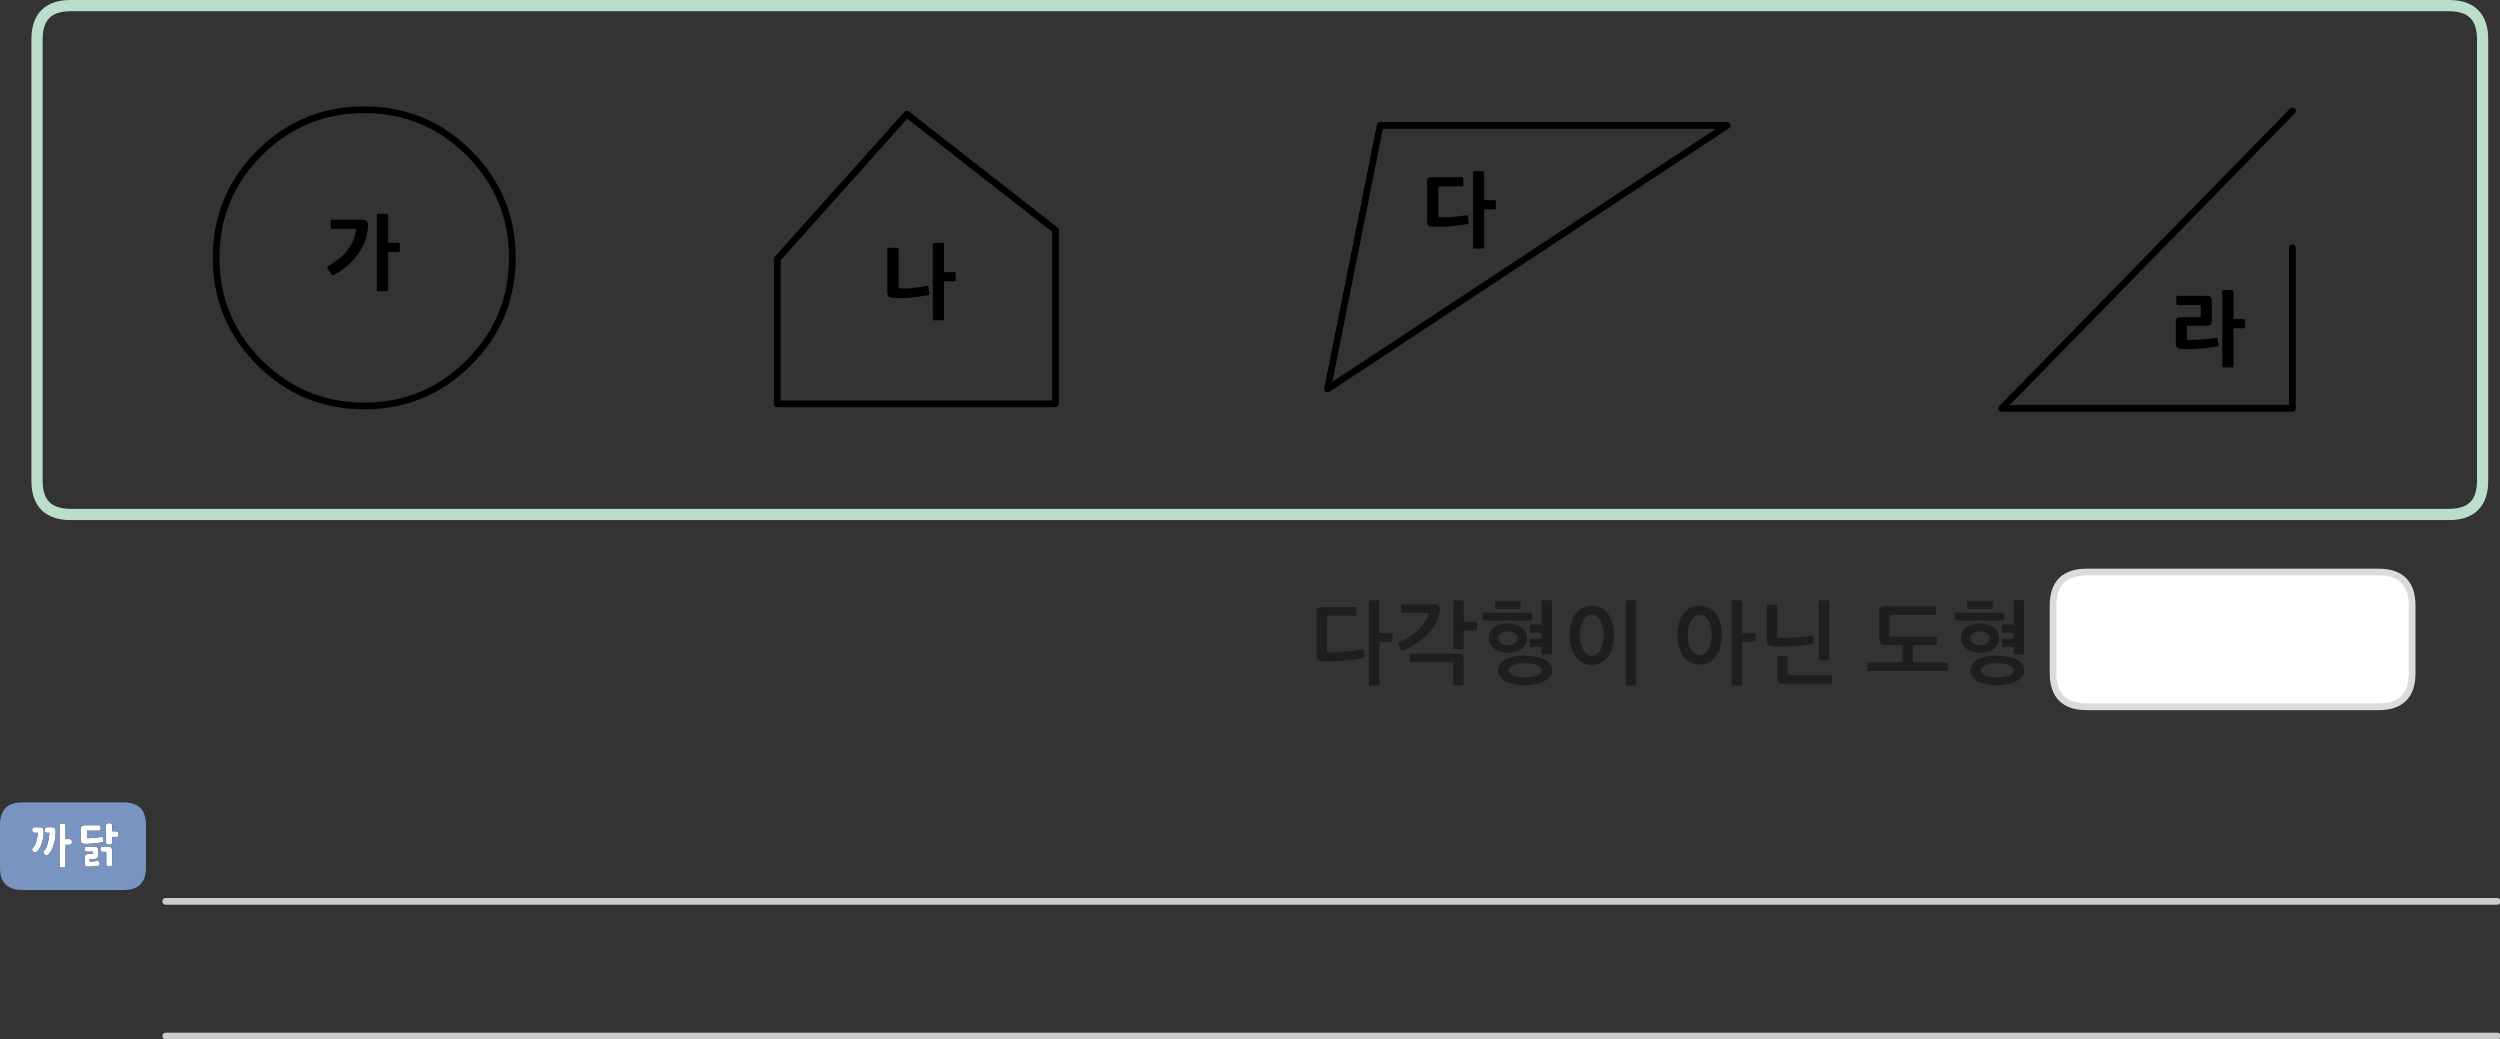 
<svg xmlns="http://www.w3.org/2000/svg" version="1.1" xmlns:xlink="http://www.w3.org/1999/xlink" preserveAspectRatio="none" x="0px" y="0px" width="1114px" height="463px" viewBox="0 0 1114 463">
<rect x="0" y="0" width="1114" height="463" fill="#333333" stroke="none"/>
<defs>
<g id="Layer0_0_FILL">
<path fill="#1E1E1E" stroke="none" d="
M 890.85 284.35
Q 890.85 282.85 890.2 281.65 889.55 280.5 888.4 279.6 887.25 278.75 885.7 278.3 884.1 277.8 882.3 277.8 880.5 277.8 878.95 278.25 877.4 278.7 876.25 279.5 875.1 280.35 874.45 281.5 873.8 282.65 873.8 284.15 873.8 285.65 874.45 286.9 875.1 288.15 876.25 289.05 877.4 289.95 878.9 290.45 880.45 290.95 882.25 290.95 884.1 290.95 885.65 290.5 887.2 290 888.35 289.15 889.55 288.25 890.2 287.05 890.85 285.85 890.85 284.35
M 882.3 281.35
Q 884.2 281.35 885.35 282.15 886.5 282.95 886.5 284.35 886.5 285.75 885.35 286.65 884.2 287.5 882.3 287.5 880.4 287.5 879.25 286.65 878.1 285.75 878.1 284.35 878.1 282.95 879.25 282.15 880.4 281.35 882.3 281.35
M 877.15 267.85
Q 877 267.85 876.75 268.05 876.55 268.2 876.55 268.45
L 876.55 270.75
Q 876.55 271.05 876.75 271.2 877 271.4 877.15 271.4
L 887.35 271.4
Q 887.65 271.4 887.85 271.15 888 270.95 888 270.7
L 888 268.5
Q 888 268.25 887.85 268.1 887.6 267.85 887.35 267.85
L 877.15 267.85
M 811 267.5
Q 810.45 267.5 810.45 268.05
L 810.45 293.7
Q 810.45 294.25 811 294.25
L 814.55 294.25
Q 814.75 294.25 814.9 294.1 815.1 293.95 815.1 293.75
L 815.1 268.05
Q 815.1 267.8 814.9 267.65 814.75 267.5 814.55 267.5
L 811 267.5
M 840.2 270.15
Q 838.65 270.15 838 270.7 837.3 271.25 837.3 272.75
L 837.3 284.4
Q 837.3 285.85 838 286.65 838.75 287.45 840.35 287.45
L 847.8 287.45 847.8 295.15 832.65 295.15
Q 832.35 295.15 832.2 295.3 832.05 295.5 832.05 295.75
L 832.05 298.4
Q 832.05 298.6 832.2 298.8 832.35 299 832.65 299
L 867.45 299
Q 867.65 299 867.85 298.8 868.05 298.6 868.05 298.4
L 868.05 295.75
Q 868.05 295.55 867.85 295.35 867.65 295.15 867.45 295.15
L 852.35 295.15 852.35 287.45 862.5 287.45
Q 862.7 287.45 862.85 287.3 863 287.15 863 286.85
L 863 284.1
Q 863 283.8 862.8 283.7 862.65 283.6 862.35 283.6
L 842.65 283.6
Q 842.2 283.6 842.05 283.45 841.9 283.25 841.9 282.9
L 841.9 274.7
Q 841.9 274 842.65 274
L 862.15 274
Q 862.7 274 862.7 273.45
L 862.7 270.65
Q 862.7 270.15 862.15 270.15
L 840.2 270.15
M 898.6 293.9
Q 897 293.05 894.75 292.55 892.55 292.1 889.95 292.1 887.2 292.1 885 292.55 882.85 293.05 881.25 293.9 879.7 294.8 878.85 296 878 297.2 878 298.65 878 300.15 878.85 301.4 879.7 302.65 881.25 303.5 882.85 304.4 885 304.85 887.2 305.35 889.95 305.35 892.55 305.35 894.75 304.85 897 304.4 898.6 303.5 900.25 302.65 901.15 301.4 902.05 300.15 902.05 298.65 902.05 297.2 901.15 296 900.25 294.8 898.6 293.9
M 892.8 295.7
Q 894.1 295.9 895.1 296.35 896.1 296.75 896.7 297.35 897.3 298 897.3 298.8 897.3 299.6 896.7 300.15 896.1 300.7 895.1 301.1 894.1 301.5 892.8 301.7 891.45 301.85 889.95 301.85 888.4 301.85 887.1 301.7 885.8 301.5 884.8 301.1 883.8 300.7 883.3 300.15 882.75 299.6 882.75 298.8 882.75 298 883.3 297.35 883.8 296.75 884.8 296.35 885.75 295.9 887.05 295.7 888.35 295.5 889.95 295.5 891.45 295.5 892.8 295.7
M 893.15 273.6
Q 893.15 273.4 892.95 273.2 892.8 273 892.55 273
L 871.7 273
Q 871.5 273 871.25 273.2 871.05 273.45 871.05 273.6
L 871.05 275.85
Q 871.05 276.1 871.25 276.3 871.45 276.5 871.65 276.5
L 892.55 276.5
Q 892.8 276.5 892.95 276.35 893.15 276.15 893.15 275.9
L 893.15 273.6
M 901.95 268
Q 901.95 267.8 901.75 267.65 901.6 267.45 901.4 267.45
L 897.85 267.45
Q 897.3 267.45 897.3 268
L 897.3 278.25 892.55 278.25
Q 892.4 278.25 892.2 278.35 892.05 278.5 892.05 278.7
L 892.05 281.45
Q 892.05 281.65 892.2 281.75 892.4 281.9 892.55 281.9
L 897.3 281.9 897.3 284.6 892.55 284.6
Q 892.4 284.6 892.2 284.75 892.05 284.85 892.05 285.05
L 892.05 287.8
Q 892.05 288 892.2 288.15 892.4 288.25 892.55 288.25
L 897.3 288.25 897.3 291.05
Q 897.3 291.3 897.45 291.45 897.6 291.65 897.85 291.65
L 901.4 291.65
Q 901.6 291.65 901.75 291.45 901.95 291.3 901.95 291.05
L 901.95 268
M 725 267.5
Q 724.45 267.5 724.45 268.05
L 724.45 304.95
Q 724.45 305.5 725 305.5
L 728.55 305.5
Q 729.05 305.5 729.05 304.95
L 729.05 268.05
Q 729.05 267.5 728.55 267.5
L 725 267.5
M 713.45 270.85
Q 711.65 269.9 709.3 269.9 707 269.9 705.2 270.85 703.35 271.8 702.1 273.5 700.85 275.2 700.15 277.65 699.45 280.05 699.45 283.1 699.45 286 700.15 288.45 700.85 290.85 702.1 292.6 703.35 294.35 705.2 295.3 707 296.3 709.3 296.3 711.65 296.3 713.45 295.3 715.25 294.4 716.55 292.65 717.8 290.95 718.45 288.5 719.15 286.05 719.15 283.1 719.15 280.05 718.45 277.65 717.8 275.2 716.55 273.5 715.25 271.8 713.45 270.85
M 703.95 283.1
Q 703.95 281.25 704.35 279.6 704.7 277.9 705.4 276.65 706.05 275.45 707.05 274.7 708 274 709.3 274 710.55 274 711.55 274.7 712.55 275.45 713.25 276.65 713.9 277.9 714.25 279.6 714.6 281.25 714.6 283.1 714.6 284.85 714.25 286.55 713.9 288.2 713.25 289.45 712.55 290.7 711.55 291.45 710.55 292.2 709.3 292.2 708 292.2 707.05 291.45 706.05 290.7 705.4 289.45 704.7 288.2 704.35 286.55 703.95 284.85 703.95 283.1
M 674.6 292.55
Q 672.45 293.05 670.85 293.9 669.3 294.8 668.45 296 667.6 297.2 667.6 298.65 667.6 300.15 668.45 301.4 669.3 302.65 670.85 303.5 672.45 304.4 674.6 304.85 676.8 305.35 679.55 305.35 682.15 305.35 684.35 304.85 686.6 304.4 688.2 303.5 689.85 302.65 690.75 301.4 691.65 300.15 691.65 298.65 691.65 297.2 690.75 296 689.85 294.8 688.2 293.9 686.6 293.05 684.35 292.55 682.15 292.1 679.55 292.1 676.8 292.1 674.6 292.55
M 674.4 296.35
Q 675.35 295.9 676.65 295.7 677.95 295.5 679.55 295.5 681.05 295.5 682.4 295.7 683.7 295.9 684.7 296.35 685.7 296.75 686.3 297.35 686.9 298 686.9 298.8 686.9 299.6 686.3 300.15 685.7 300.7 684.7 301.1 683.7 301.5 682.4 301.7 681.05 301.85 679.55 301.85 678 301.85 676.7 301.7 675.4 301.5 674.4 301.1 673.4 300.7 672.9 300.15 672.35 299.6 672.35 298.8 672.35 298 672.9 297.35 673.4 296.75 674.4 296.35
M 665.85 279.5
Q 664.7 280.35 664.05 281.5 663.4 282.65 663.4 284.15 663.4 285.65 664.05 286.9 664.7 288.15 665.85 289.05 667 289.95 668.5 290.45 670.05 290.95 671.85 290.95 673.7 290.95 675.25 290.5 676.8 290 677.95 289.15 679.15 288.25 679.8 287.05 680.45 285.85 680.45 284.35 680.45 282.85 679.8 281.65 679.15 280.5 678 279.6 676.85 278.75 675.3 278.3 673.7 277.8 671.9 277.8 670.1 277.8 668.55 278.25 667 278.7 665.85 279.5
M 671.9 281.35
Q 673.8 281.35 674.95 282.15 676.1 282.95 676.1 284.35 676.1 285.75 674.95 286.65 673.8 287.5 671.9 287.5 670 287.5 668.85 286.65 667.7 285.75 667.7 284.35 667.7 282.95 668.85 282.15 670 281.35 671.9 281.35
M 661.3 273
Q 661.1 273 660.85 273.2 660.65 273.45 660.65 273.6
L 660.65 275.85
Q 660.65 276.1 660.85 276.3 661.05 276.5 661.25 276.5
L 682.15 276.5
Q 682.4 276.5 682.55 276.35 682.75 276.15 682.75 275.9
L 682.75 273.6
Q 682.75 273.4 682.55 273.2 682.4 273 682.15 273
L 661.3 273
M 677.45 271.15
Q 677.6 270.95 677.6 270.7
L 677.6 268.5
Q 677.6 268.25 677.45 268.1 677.2 267.85 676.95 267.85
L 666.75 267.85
Q 666.6 267.85 666.35 268.05 666.15 268.2 666.15 268.45
L 666.15 270.75
Q 666.15 271.05 666.35 271.2 666.6 271.4 666.75 271.4
L 676.95 271.4
Q 677.25 271.4 677.45 271.15
M 687.45 267.45
Q 686.9 267.45 686.9 268
L 686.9 278.25 682.15 278.25
Q 682 278.25 681.8 278.35 681.65 278.5 681.65 278.7
L 681.65 281.45
Q 681.65 281.65 681.8 281.75 682 281.9 682.15 281.9
L 686.9 281.9 686.9 284.6 682.15 284.6
Q 682 284.6 681.8 284.75 681.65 284.85 681.65 285.05
L 681.65 287.8
Q 681.65 288 681.8 288.15 682 288.25 682.15 288.25
L 686.9 288.25 686.9 291.05
Q 686.9 291.3 687.05 291.45 687.2 291.65 687.45 291.65
L 691 291.65
Q 691.2 291.65 691.35 291.45 691.55 291.3 691.55 291.05
L 691.55 268
Q 691.55 267.8 691.35 267.65 691.2 267.45 691 267.45
L 687.45 267.45
M 796.5 292.8
Q 796.5 292.65 796.35 292.45 796.15 292.3 795.9 292.3
L 792.4 292.3
Q 792.25 292.3 792.05 292.45 791.85 292.65 791.85 292.8
L 791.85 301.85
Q 791.85 303.45 792.5 304.05 793.1 304.7 794.95 304.7
L 815.75 304.7
Q 815.95 304.7 816.1 304.6 816.3 304.45 816.3 304.25
L 816.3 301.35
Q 816.3 301.15 816.1 301 815.95 300.85 815.75 300.85
L 797.25 300.85
Q 796.85 300.85 796.7 300.75 796.5 300.65 796.5 300.2
L 796.5 292.8
M 772.15 267.5
Q 771.6 267.5 771.6 268.05
L 771.6 304.95
Q 771.6 305.5 772.15 305.5
L 775.65 305.5
Q 775.85 305.5 776.05 305.3 776.25 305.2 776.25 304.95
L 776.25 286 781.6 286
Q 781.8 286 782 285.85 782.2 285.65 782.2 285.45
L 782.2 282.65
Q 782.2 282.45 782 282.3 781.8 282.15 781.6 282.15
L 776.25 282.15 776.25 268.05
Q 776.25 267.8 776.05 267.65 775.85 267.5 775.65 267.5
L 772.15 267.5
M 791.7 269.65
Q 791.5 269.45 791.25 269.45
L 787.8 269.45
Q 787.6 269.45 787.45 269.65 787.25 269.85 787.25 270.05
L 787.25 285.15
Q 787.25 286.5 787.85 287.25 788.4 287.95 790.15 288.05 791.9 288.1 794.2 288.1 796.55 288.1 799 287.95 801.45 287.8 803.75 287.5 806.1 287.25 807.9 286.75 808.1 286.7 808.25 286.55 808.4 286.45 808.35 286.2
L 807.95 283.55
Q 807.9 283.35 807.7 283.25 807.45 283.15 807.25 283.2 805.35 283.6 803.35 283.8 801.3 284.05 799.35 284.15 797.4 284.25 795.65 284.25 793.9 284.25 792.6 284.15 792.2 284.1 792 284 791.85 283.9 791.85 283.5
L 791.85 270.05
Q 791.85 269.85 791.7 269.65
M 761.5 270.85
Q 759.65 269.9 757.35 269.9 755.05 269.9 753.2 270.85 751.4 271.8 750.1 273.5 748.85 275.2 748.2 277.65 747.5 280.05 747.5 283.1 747.5 286 748.2 288.4 748.85 290.8 750.1 292.5 751.4 294.25 753.2 295.15 755.05 296.1 757.35 296.1 759.65 296.1 761.5 295.2 763.3 294.25 764.6 292.55 765.85 290.85 766.55 288.4 767.2 286 767.2 283 767.2 280 766.55 277.55 765.85 275.15 764.6 273.45 763.3 271.75 761.5 270.85
M 759.65 274.7
Q 760.6 275.45 761.3 276.65 762 277.85 762.35 279.5 762.7 281.15 762.7 283 762.7 284.8 762.35 286.45 762 288.1 761.3 289.3 760.6 290.55 759.65 291.3 758.6 292 757.35 292 756.1 292 755.1 291.3 754.15 290.55 753.45 289.3 752.75 288.1 752.4 286.45 752.05 284.8 752.05 283 752.05 281.15 752.4 279.5 752.75 277.85 753.45 276.65 754.15 275.45 755.1 274.7 756.1 274 757.35 274 758.6 274 759.65 274.7
M 628.35 291.35
Q 628.2 291.45 628.2 291.75
L 628.2 294.6
Q 628.2 294.8 628.35 294.95 628.55 295.05 628.75 295.05
L 646.8 295.05
Q 647.25 295.05 647.4 295.2 647.55 295.3 647.55 295.75
L 647.55 304.85
Q 647.55 305.05 647.75 305.2 647.95 305.4 648.2 305.4
L 651.6 305.4
Q 651.8 305.4 652 305.2 652.2 305.05 652.2 304.85
L 652.2 294.05
Q 652.2 292.5 651.6 291.85 651 291.25 649.5 291.25
L 628.75 291.25
Q 628.55 291.25 628.35 291.35
M 610.5 267.5
Q 610 267.5 610 268.05
L 610 304.95
Q 610 305.5 610.5 305.5
L 614.05 305.5
Q 614.6 305.5 614.6 304.95
L 614.6 286 620 286
Q 620.2 286 620.4 285.85 620.6 285.65 620.6 285.45
L 620.6 282.65
Q 620.6 282.45 620.4 282.3 620.2 282.15 620 282.15
L 614.6 282.15 614.6 268.05
Q 614.6 267.5 614.05 267.5
L 610.5 267.5
M 640.9 269.85
Q 640.2 269.3 638.4 269.3
L 624.85 269.3
Q 624.3 269.3 624.3 269.85
L 624.3 272.5
Q 624.3 272.75 624.45 272.95 624.55 273.1 624.85 273.1
L 635.7 273.1
Q 636.45 273.1 636.45 273.35 636.45 273.6 636.25 274.25 635.15 277.9 631.8 280.9 628.4 283.9 623.5 286.05 623.05 286.25 623 286.55 622.95 286.85 623.1 287.2
L 624.15 289.25
Q 624.45 290.05 625.4 289.65 631.75 287 635.7 283.15 639.7 279.25 641.2 273.75 641.25 273.6 641.35 273.35 641.4 273.1 641.45 272.8 641.5 272.45 641.55 272.2 641.6 271.85 641.6 271.7 641.6 270.45 640.9 269.85
M 647.75 267.65
Q 647.6 267.8 647.6 268.05
L 647.6 288.65
Q 647.6 288.9 647.75 289.05 647.95 289.25 648.15 289.25
L 651.65 289.25
Q 652.25 289.25 652.25 288.7
L 652.25 280.95 657.6 280.95
Q 657.85 280.95 658.05 280.8 658.2 280.65 658.2 280.45
L 658.2 277.65
Q 658.2 277.45 658.05 277.3 657.85 277.1 657.6 277.1
L 652.25 277.1 652.25 268.05
Q 652.25 267.5 651.65 267.5
L 648.15 267.5
Q 647.95 267.5 647.75 267.65
M 604.45 271.05
Q 604.45 270.5 603.9 270.5
L 589.35 270.5
Q 587.85 270.5 587.3 271.05 586.7 271.65 586.7 273.05
L 586.7 292
Q 586.7 293.45 587.4 294 588.1 294.6 589.6 294.7 591.25 294.8 593.65 294.7 596.05 294.65 598.6 294.4 601.15 294.2 603.5 293.85 605.9 293.45 607.5 293 607.7 292.9 607.9 292.75 608.05 292.65 608 292.2
L 607.55 289.85
Q 607.4 289.25 606.8 289.4 605 289.7 603.05 290 601 290.25 599.1 290.45 597.2 290.65 595.45 290.7 593.75 290.8 592.5 290.65 591.75 290.6 591.5 290.4 591.3 290.2 591.3 289.6
L 591.3 275.05
Q 591.3 274.35 592 274.35
L 603.9 274.35
Q 604.45 274.35 604.45 273.85
L 604.45 271.05 Z"/>

<path fill="#FFFFFF" stroke="none" d="
M 1074.85 269.9
Q 1074.85 254.9 1059.85 254.9
L 929.85 254.9
Q 914.85 254.9 914.85 269.9
L 914.85 299.95
Q 914.85 314.95 929.85 314.95
L 1059.85 314.95
Q 1074.85 314.95 1074.85 299.95
L 1074.85 269.9
M 35.95 369.3
Q 35.9 369.6 35.9 370
L 35.9 373.8
Q 35.9 374.6 36.05 375.05 36.1 375.3 36.25 375.45 36.35 375.6 36.6 375.7 36.75 375.85 36.95 375.9 37.2 375.95 37.45 376 37.7 376 38 376 38.35 376.05 38.75 376.05 39.6 376 40.4 375.95 41.2 375.9 42 375.8 42.8 375.75 43.6 375.65 44.4 375.55 45.2 375.4 45.85 375.35 46.1 375 46.2 374.8 46.2 374.55 46.2 374.3 46.1 373.95 46.05 373.75 46 373.6 46 373.45 45.95 373.35 45.85 373.25 45.85 373.2 45.75 373.1 45.75 373.05 45.65 373.05 45.55 373 45.5 373 45.35 373 45.25 373 45.1 373 45 373 44.9 373 44.15 373.15 43.4 373.2 42.65 373.3 41.85 373.35 41.05 373.45 40.25 373.45 39.5 373.5 38.75 373.5 38.75 373.373 38.75 373.05
L 38.75 370.15 43.9 370.15
Q 44.2 370.15 44.4 370.1 44.6 370.05 44.7 369.9 44.8 369.75 44.85 369.5 44.9 369.25 44.9 368.95 44.9 368.55 44.85 368.25 44.8 368 44.7 367.9 44.6 367.8 44.4 367.75 44.2 367.7 43.9 367.7
L 38.75 367.7
Q 38.35 367.7 38 367.7 37.7 367.7 37.45 367.75 37.2 367.75 36.95 367.85 36.75 367.9 36.6 368 36.35 368.15 36.25 368.35 36.1 368.5 36.05 368.75 36 369 35.95 369.3
M 49 377.3
Q 48.7 377.2 48.3 377.2
L 45.75 377.2
Q 45.45 377.2 45.25 377.25 45.05 377.35 44.95 377.5 44.85 377.7 44.8 377.95 44.75 378.15 44.75 378.4 44.75 378.7 44.8 378.9 44.85 379.1 44.95 379.25 45.05 379.45 45.25 379.55 45.45 379.6 45.75 379.6
L 47.35 379.6 47.35 385.15
Q 47.35 385.65 47.8 385.9 48 386.05 48.2 386.1 48.45 386.2 48.65 386.2 48.9 386.2 49.15 386.1 49.4 386.05 49.6 385.9 49.75 385.75 49.9 385.6 50 385.4 50 385.15
L 50 378.95
Q 50 378.55 49.9 378.25 49.75 377.9 49.55 377.65 49.35 377.45 49 377.3
M 50 367.8
Q 50 367.2 49.6 367 49.4 366.9 49.15 366.85 48.9 366.8 48.65 366.8 48.5 366.8 48.35 366.8 48.25 366.85 48.1 366.85 48 366.9 47.85 366.9 47.75 366.95 47.65 367 47.55 367.05 47.45 367.15 47.4 367.2 47.35 367.3 47.25 367.4 47.25 367.55 47.2 367.65 47.2 367.8
L 47.2 375.4
Q 47.2 375.55 47.25 375.65 47.25 375.75 47.35 375.85 47.4 375.95 47.45 376.05 47.55 376.15 47.65 376.2 47.75 376.25 47.85 376.3 48 376.35 48.1 376.35 48.25 376.35 48.35 376.4 48.5 376.4 48.65 376.4 48.9 376.4 49.15 376.35 49.4 376.3 49.6 376.2 49.8 376.1 49.9 375.9 50 375.7 50 375.4
L 50 372.95 51.9 372.95
Q 52.55 372.95 52.7 372.55 52.75 372.35 52.8 372.15 52.8 371.95 52.8 371.7 52.8 371.2 52.7 370.8 52.6 370.65 52.4 370.55 52.2 370.45 51.9 370.45
L 50 370.45 50 367.8
M 38.75 377.2
Q 38.45 377.2 38.25 377.25 38.05 377.35 37.95 377.5 37.85 377.7 37.75 377.95 37.7 378.15 37.7 378.4 37.7 378.7 37.75 378.85 37.85 379.05 37.95 379.2 38.05 379.35 38.25 379.45 38.45 379.5 38.75 379.5
L 41.45 379.5 41.45 380.5 39.7 380.5
Q 38.85 380.5 38.3 380.8 38 381 37.9 381.25 37.75 381.55 37.75 381.95
L 37.75 384.95
Q 37.75 385.35 37.9 385.65 37.95 385.75 38.05 385.85 38.2 385.95 38.35 386 38.45 386.05 38.65 386.1 38.8 386.15 39 386.15 39.15 386.15 39.35 386.2 39.5 386.2 39.7 386.2 40.05 386.15 40.35 386.15 40.6 386.15 40.85 386.15 41.1 386.15 41.3 386.1 41.55 386.1 41.75 386.1 42 386.05 42.2 386.05 42.45 386 42.7 386 43.1 385.95 43.6 385.9
L 43.5 385.9
Q 43.75 385.85 44 385.75 44.2 385.65 44.3 385.5 44.4 385.3 44.45 385.1 44.5 384.85 44.45 384.6 44.4 384.35 44.3 384.2 44.2 384 44.05 383.85 43.9 383.7 43.7 383.65 43.5 383.6 43.2 383.6 42.75 383.7 42.35 383.75 41.95 383.8 41.6 383.8 41.2 383.85 40.8 383.9 40.4 383.9 39.95 383.9
L 39.95 382.8 41.85 382.8
Q 42.25 382.8 42.55 382.7 42.9 382.6 43.2 382.4 43.5 382.2 43.7 381.9 43.85 381.6 43.85 381.15
L 43.85 378.75
Q 43.85 378.35 43.7 378.05 43.5 377.75 43.2 377.55 42.9 377.35 42.55 377.3 42.25 377.2 41.85 377.2
L 38.75 377.2
M 14.85 368.7
Q 14.7 368.8 14.55 369 14.45 369.15 14.35 369.4 14.3 369.6 14.3 369.85 14.3 370.1 14.35 370.3 14.45 370.55 14.55 370.7 14.7 370.9 14.85 371 15.05 371.1 15.3 371.1
L 16.85 371.1
Q 16.8 371.6 16.75 372.05 16.7 372.55 16.6 373 16.55 373.5 16.45 373.95 16.35 374.4 16.2 374.8 16.1 375.25 15.95 375.65 15.8 376.05 15.65 376.45 15.45 376.8 15.2 377.15 14.95 377.45 14.65 377.75 14.45 377.95 14.4 378.15 14.3 378.35 14.3 378.6 14.3 378.8 14.4 379 14.5 379.2 14.65 379.35
L 14.6 379.35
Q 14.8 379.55 15.05 379.7 15.25 379.8 15.45 379.8 15.7 379.85 15.85 379.8 16 379.75 16.1 379.7 16.6 379.35 16.95 378.95 17.35 378.5 17.7 377.95 18.05 377.4 18.3 376.8 18.55 376.2 18.7 375.55 18.9 374.95 19.05 374.3 19.2 373.65 19.3 373 19.4 372.35 19.45 371.8 19.5 371.2 19.5 370.65 19.5 370.45 19.45 370.2 19.45 370 19.45 369.8 19.4 369.45 19.2 369.2 19.05 369.05 18.9 368.95 18.7 368.85 18.55 368.75 18.35 368.7 18.1 368.65 17.8 368.6 17.5 368.6
L 15.3 368.6
Q 15.05 368.6 14.85 368.7
M 29.2 367.9
Q 29.2 367.6 29.1 367.4 28.95 367.2 28.75 367.1 28.3 366.9 27.9 366.9 27.6 366.9 27.35 366.95 27.15 367 26.95 367.1 26.75 367.2 26.65 367.4 26.55 367.6 26.55 367.9
L 26.55 385.65
Q 26.55 385.95 26.65 386.1 26.75 386.35 26.95 386.4 27.15 386.5 27.35 386.55 27.6 386.6 27.9 386.6 28.3 386.6 28.75 386.4 28.95 386.35 29.1 386.1 29.2 385.95 29.2 385.65
L 29.2 376.45 30.95 376.45
Q 31.3 376.45 31.5 376.35 31.75 376.25 31.85 376.05 31.95 375.85 32 375.6 32.1 375.4 32.1 375.15 32.1 374.9 32 374.7 31.95 374.45 31.85 374.25 31.75 374.1 31.5 374 31.3 373.9 30.95 373.9
L 29.2 373.9 29.2 367.9
M 20.95 368.6
Q 20.65 368.6 20.45 368.7 20.25 368.8 20.15 369 19.95 369.15 19.9 369.4 19.85 369.6 19.85 369.9 19.85 370.15 19.9 370.35 19.95 370.55 20.15 370.75 20.25 370.95 20.45 371 20.65 371.1 20.95 371.1
L 22 371.1
Q 21.95 371.7 21.9 372.25 21.85 372.85 21.75 373.4 21.7 373.95 21.55 374.5 21.45 375.05 21.3 375.55 21.2 376.1 21 376.6 20.85 377.1 20.65 377.55 20.4 378 20.15 378.45 19.85 378.85 19.55 379.25 19.4 379.5 19.35 379.7 19.3 379.95 19.4 380.15 19.5 380.4 19.6 380.55 19.75 380.75 19.9 380.85 20.15 381 20.35 381.05 20.6 381.15 20.8 381.15 21.05 381.2 21.2 381.15 21.4 381.05 21.5 380.9 21.95 380.4 22.3 379.85 22.7 379.35 23 378.75 23.35 378.15 23.55 377.55 23.8 376.95 23.95 376.3 24.2 375.6 24.35 374.95 24.5 374.25 24.6 373.55 24.7 372.85 24.75 372.1 24.8 371.4 24.8 370.65 24.8 370.45 24.8 370.25 24.75 370 24.75 369.85 24.75 369.65 24.7 369.5 24.65 369.35 24.55 369.2 24.4 369.05 24.25 368.95 24.1 368.85 23.9 368.75 23.75 368.7 23.45 368.65 23.2 368.6 22.9 368.6
L 20.95 368.6 Z"/>

<path fill="#7A94C2" stroke="none" d="
M 0 367.55
L 0 386.6
Q 0 396.6 10 396.6
L 55.05 396.6
Q 65.05 396.6 65.05 386.6
L 65.05 367.55
Q 65.05 357.55 55.05 357.55
L 10 357.55
Q 0 357.55 0 367.55
M 20.45 368.7
Q 20.65 368.6 20.95 368.6
L 22.9 368.6
Q 23.2 368.6 23.45 368.65 23.75 368.7 23.9 368.75 24.1 368.85 24.25 368.95 24.4 369.05 24.55 369.2 24.65 369.35 24.7 369.5 24.75 369.65 24.75 369.85 24.75 370 24.8 370.25 24.8 370.45 24.8 370.65 24.8 371.4 24.75 372.1 24.7 372.85 24.6 373.55 24.5 374.25 24.35 374.95 24.2 375.6 23.95 376.3 23.8 376.95 23.55 377.55 23.35 378.15 23 378.75 22.7 379.35 22.3 379.85 21.95 380.4 21.5 380.9 21.4 381.05 21.2 381.15 21.05 381.2 20.8 381.15 20.6 381.15 20.35 381.05 20.15 381 19.9 380.85 19.75 380.75 19.6 380.55 19.5 380.4 19.4 380.15 19.3 379.95 19.35 379.7 19.4 379.5 19.55 379.25 19.85 378.85 20.15 378.45 20.4 378 20.65 377.55 20.85 377.1 21 376.6 21.2 376.1 21.3 375.55 21.45 375.05 21.55 374.5 21.7 373.95 21.75 373.4 21.85 372.85 21.9 372.25 21.95 371.7 22 371.1
L 20.95 371.1
Q 20.65 371.1 20.45 371 20.25 370.95 20.15 370.75 19.95 370.55 19.9 370.35 19.85 370.15 19.85 369.9 19.85 369.6 19.9 369.4 19.95 369.15 20.15 369 20.25 368.8 20.45 368.7
M 29.1 367.4
Q 29.2 367.6 29.2 367.9
L 29.2 373.9 30.95 373.9
Q 31.3 373.9 31.5 374 31.75 374.1 31.85 374.25 31.95 374.45 32 374.7 32.1 374.9 32.1 375.15 32.1 375.4 32 375.6 31.95 375.85 31.85 376.05 31.75 376.25 31.5 376.35 31.3 376.45 30.95 376.45
L 29.2 376.45 29.2 385.65
Q 29.2 385.95 29.1 386.1 28.95 386.35 28.75 386.4 28.3 386.6 27.9 386.6 27.6 386.6 27.35 386.55 27.15 386.5 26.95 386.4 26.75 386.35 26.65 386.1 26.55 385.95 26.55 385.65
L 26.55 367.9
Q 26.55 367.6 26.65 367.4 26.75 367.2 26.95 367.1 27.15 367 27.35 366.95 27.6 366.9 27.9 366.9 28.3 366.9 28.75 367.1 28.95 367.2 29.1 367.4
M 14.55 369
Q 14.7 368.8 14.85 368.7 15.05 368.6 15.3 368.6
L 17.5 368.6
Q 17.8 368.6 18.1 368.65 18.35 368.7 18.55 368.75 18.7 368.85 18.9 368.95 19.05 369.05 19.2 369.2 19.4 369.45 19.45 369.8 19.45 370 19.45 370.2 19.5 370.45 19.5 370.65 19.5 371.2 19.45 371.8 19.4 372.35 19.3 373 19.2 373.65 19.05 374.3 18.9 374.95 18.7 375.55 18.55 376.2 18.3 376.8 18.05 377.4 17.7 377.95 17.35 378.5 16.95 378.95 16.6 379.35 16.1 379.7 16 379.75 15.85 379.8 15.7 379.85 15.45 379.8 15.25 379.8 15.05 379.7 14.8 379.55 14.6 379.35
L 14.65 379.35
Q 14.5 379.2 14.4 379 14.3 378.8 14.3 378.6 14.3 378.35 14.4 378.15 14.45 377.95 14.65 377.75 14.95 377.45 15.2 377.15 15.45 376.8 15.65 376.45 15.8 376.05 15.95 375.65 16.1 375.25 16.2 374.8 16.35 374.4 16.45 373.95 16.55 373.5 16.6 373 16.7 372.55 16.75 372.05 16.8 371.6 16.85 371.1
L 15.3 371.1
Q 15.05 371.1 14.85 371 14.7 370.9 14.55 370.7 14.45 370.55 14.35 370.3 14.3 370.1 14.3 369.85 14.3 369.6 14.35 369.4 14.45 369.15 14.55 369
M 38.25 377.25
Q 38.45 377.2 38.75 377.2
L 41.85 377.2
Q 42.25 377.2 42.55 377.3 42.9 377.35 43.2 377.55 43.5 377.75 43.7 378.05 43.85 378.35 43.85 378.75
L 43.85 381.15
Q 43.85 381.6 43.7 381.9 43.5 382.2 43.2 382.4 42.9 382.6 42.55 382.7 42.25 382.8 41.85 382.8
L 39.95 382.8 39.95 383.9
Q 40.4 383.9 40.8 383.9 41.2 383.85 41.6 383.8 41.95 383.8 42.35 383.75 42.75 383.7 43.2 383.6 43.5 383.6 43.7 383.65 43.9 383.7 44.05 383.85 44.2 384 44.3 384.2 44.4 384.35 44.45 384.6 44.5 384.85 44.45 385.1 44.4 385.3 44.3 385.5 44.2 385.65 44 385.75 43.75 385.85 43.5 385.9
L 43.6 385.9
Q 43.1 385.95 42.7 386 42.45 386 42.2 386.05 42 386.05 41.75 386.1 41.55 386.1 41.3 386.1 41.1 386.15 40.85 386.15 40.6 386.15 40.35 386.15 40.05 386.15 39.7 386.2 39.5 386.2 39.35 386.2 39.15 386.15 39 386.15 38.8 386.15 38.65 386.1 38.45 386.05 38.35 386 38.2 385.95 38.05 385.85 37.95 385.75 37.9 385.65 37.75 385.35 37.75 384.95
L 37.75 381.95
Q 37.75 381.55 37.9 381.25 38 381 38.3 380.8 38.85 380.5 39.7 380.5
L 41.45 380.5 41.45 379.5 38.75 379.5
Q 38.45 379.5 38.25 379.45 38.05 379.35 37.95 379.2 37.85 379.05 37.75 378.85 37.7 378.7 37.7 378.4 37.7 378.15 37.75 377.95 37.85 377.7 37.95 377.5 38.05 377.35 38.25 377.25
M 49.6 367
Q 50 367.2 50 367.8
L 50 370.45 51.9 370.45
Q 52.2 370.45 52.4 370.55 52.6 370.65 52.7 370.8 52.8 371.2 52.8 371.7 52.8 371.95 52.8 372.15 52.75 372.35 52.7 372.55 52.55 372.95 51.9 372.95
L 50 372.95 50 375.4
Q 50 375.7 49.9 375.9 49.8 376.1 49.6 376.2 49.4 376.3 49.15 376.35 48.9 376.4 48.65 376.4 48.5 376.4 48.35 376.4 48.25 376.35 48.1 376.35 48 376.35 47.85 376.3 47.75 376.25 47.65 376.2 47.55 376.15 47.45 376.05 47.4 375.95 47.35 375.85 47.25 375.75 47.25 375.65 47.2 375.55 47.2 375.4
L 47.2 367.8
Q 47.2 367.65 47.25 367.55 47.25 367.4 47.35 367.3 47.4 367.2 47.45 367.15 47.55 367.05 47.65 367 47.75 366.95 47.85 366.9 48 366.9 48.1 366.85 48.25 366.85 48.35 366.8 48.5 366.8 48.65 366.8 48.9 366.8 49.15 366.85 49.4 366.9 49.6 367
M 48.3 377.2
Q 48.7 377.2 49 377.3 49.35 377.45 49.55 377.65 49.75 377.9 49.9 378.25 50 378.55 50 378.95
L 50 385.15
Q 50 385.4 49.9 385.6 49.75 385.75 49.6 385.9 49.4 386.05 49.15 386.1 48.9 386.2 48.65 386.2 48.45 386.2 48.2 386.1 48 386.05 47.8 385.9 47.35 385.65 47.35 385.15
L 47.35 379.6 45.75 379.6
Q 45.45 379.6 45.25 379.55 45.05 379.45 44.95 379.25 44.85 379.1 44.8 378.9 44.75 378.7 44.75 378.4 44.75 378.15 44.8 377.95 44.85 377.7 44.95 377.5 45.05 377.35 45.25 377.25 45.45 377.2 45.75 377.2
L 48.3 377.2
M 35.9 370
Q 35.9 369.6 35.95 369.3 36 369 36.05 368.75 36.1 368.5 36.25 368.35 36.35 368.15 36.6 368 36.75 367.9 36.95 367.85 37.2 367.75 37.45 367.75 37.7 367.7 38 367.7 38.35 367.7 38.75 367.7
L 43.9 367.7
Q 44.2 367.7 44.4 367.75 44.6 367.8 44.7 367.9 44.8 368 44.85 368.25 44.9 368.55 44.9 368.95 44.9 369.25 44.85 369.5 44.8 369.75 44.7 369.9 44.6 370.05 44.4 370.1 44.2 370.15 43.9 370.15
L 38.75 370.15 38.75 373.05
Q 38.75 373.373 38.75 373.5 39.5 373.5 40.25 373.45 41.05 373.45 41.85 373.35 42.65 373.3 43.4 373.2 44.15 373.15 44.9 373 45 373 45.1 373 45.25 373 45.35 373 45.5 373 45.55 373 45.65 373.05 45.75 373.05 45.75 373.1 45.85 373.2 45.85 373.25 45.95 373.35 46 373.45 46 373.6 46.05 373.75 46.1 373.95 46.2 374.3 46.2 374.55 46.2 374.8 46.1 375 45.85 375.35 45.2 375.4 44.4 375.55 43.6 375.65 42.8 375.75 42 375.8 41.2 375.9 40.4 375.95 39.6 376 38.75 376.05 38.35 376.05 38 376 37.7 376 37.45 376 37.2 375.95 36.95 375.9 36.75 375.85 36.6 375.7 36.35 375.6 36.25 375.45 36.1 375.3 36.05 375.05 35.9 374.6 35.9 373.8
L 35.9 370 Z"/>

<path fill="#000000" stroke="none" d="
M 990.95 129.25
Q 990.6 129.25 990.4 129.4 990.25 129.55 990.25 129.95
L 990.25 163.1
Q 990.25 163.5 990.4 163.65 990.6 163.75 990.95 163.75
L 994.6 163.75
Q 995 163.75 995.15 163.65 995.25 163.5 995.25 163.1
L 995.25 146.3 999.7 146.3
Q 1000.05 146.3 1000.25 146.2 1000.45 146.05 1000.45 145.65
L 1000.45 142.9
Q 1000.45 142.4 1000.25 142.3 1000.05 142.2 999.7 142.2
L 995.25 142.2 995.25 129.95
Q 995.25 129.55 995.15 129.4 995 129.25 994.6 129.25
L 990.95 129.25
M 985.6 134.3
Q 985.6 133.55 985.5 133.1 985.45 132.6 985.15 132.35 984.9 132.05 984.45 131.9 983.95 131.8 983.15 131.8
L 970.5 131.8
Q 970.1 131.8 969.95 131.95 969.75 132.1 969.75 132.5
L 969.75 135.25
Q 969.75 135.9 970.5 135.9
L 980.15 135.9
Q 980.45 135.9 980.55 136 980.65 136.1 980.65 136.4
L 980.65 140.8
Q 980.65 141.15 980.55 141.2 980.45 141.3 980.15 141.3
L 971.7 141.3
Q 970.55 141.3 970.05 141.8 969.55 142.25 969.55 143.4
L 969.55 152.95
Q 969.55 154.35 970.1 154.9 970.65 155.5 972.25 155.55 974.15 155.6 976.2 155.55 978.3 155.55 980.35 155.35 982.45 155.2 984.4 154.95 986.35 154.7 988 154.35 988.4 154.3 988.5 154.15 988.65 154.05 988.55 153.65
L 988.15 151
Q 988.1 150.7 988 150.55 987.85 150.45 987.5 150.5 984.65 151.05 981.4 151.25 978.2 151.55 975 151.45 974.5 151.45 974.5 151
L 974.5 145.65
Q 974.5 145.15 974.95 145.15
L 983.15 145.15
Q 984.4 145.15 985 144.65 985.6 144.1 985.6 142.6
L 985.6 134.3
M 162.65 107.25
Q 163.8 104.2 164 100.95 164.1 99.4 163.5 98.65 162.95 97.9 161.15 97.9
L 148.05 97.9
Q 147.65 97.9 147.5 98.05 147.35 98.15 147.35 98.6
L 147.35 101.3
Q 147.35 101.7 147.45 101.85 147.55 102 148.05 102
L 158.1 102
Q 158.75 102 158.65 102.75 158 107.5 154.85 111.45 151.7 115.5 146.25 118.55 145.95 118.7 145.85 119.05 145.8 119.35 146.05 119.7
L 147.7 122.25
Q 148 122.65 148.3 122.65 148.55 122.65 149.05 122.35 152.4 120.5 155.05 118.15 157.75 115.8 159.65 113.05 161.6 110.35 162.65 107.25
M 172.95 95.95
Q 172.95 95.55 172.85 95.4 172.7 95.25 172.3 95.25
L 168.65 95.25
Q 168.3 95.25 168.1 95.4 167.95 95.55 167.95 95.95
L 167.95 129.1
Q 167.95 129.5 168.1 129.65 168.3 129.75 168.65 129.75
L 172.3 129.75
Q 172.7 129.75 172.85 129.65 172.95 129.5 172.95 129.1
L 172.95 112.3 177.4 112.3
Q 177.75 112.3 177.95 112.2 178.15 112.05 178.15 111.65
L 178.15 108.9
Q 178.15 108.4 177.95 108.3 177.75 108.2 177.4 108.2
L 172.95 108.2 172.95 95.95
M 425.85 121.9
Q 425.85 121.4 425.65 121.35 425.45 121.25 425.1 121.25
L 420.65 121.25 420.65 108.95
Q 420.65 108.55 420.55 108.4 420.4 108.25 420 108.25
L 416.35 108.25
Q 416 108.25 415.8 108.4 415.65 108.55 415.65 108.95
L 415.65 142.1
Q 415.65 142.5 415.8 142.65 416 142.75 416.35 142.75
L 420 142.75
Q 420.4 142.75 420.55 142.65 420.65 142.5 420.65 142.1
L 420.65 125.35 425.1 125.35
Q 425.45 125.35 425.65 125.2 425.85 125.1 425.85 124.65
L 425.85 121.9
M 396.1 110.4
Q 395.4 110.4 395.4 111.15
L 395.4 130.15
Q 395.4 131.55 396.05 132.1 396.65 132.7 398.15 132.8 399.55 132.9 401.5 132.85 403.4 132.85 405.5 132.65 407.65 132.45 409.7 132.15 411.85 131.85 413.65 131.45 414.25 131.3 414.2 130.75
L 413.7 127.75
Q 413.6 127.6 413.45 127.45 413.35 127.3 412.9 127.4 411.6 127.7 410.1 127.9 408.6 128.15 407.05 128.3 405.45 128.5 403.95 128.55 402.5 128.6 401.25 128.55 400.4 128.5 400.4 127.7
L 400.4 111.15
Q 400.4 110.4 399.65 110.4
L 396.1 110.4
M 661.35 76.95
Q 661.35 76.55 661.25 76.4 661.1 76.25 660.7 76.25
L 657.05 76.25
Q 656.7 76.25 656.5 76.4 656.35 76.55 656.35 76.95
L 656.35 110.1
Q 656.35 110.5 656.5 110.65 656.7 110.75 657.05 110.75
L 660.7 110.75
Q 661.1 110.75 661.25 110.65 661.35 110.5 661.35 110.1
L 661.35 93.3 665.8 93.3
Q 666.15 93.3 666.35 93.2 666.55 93.05 666.55 92.65
L 666.55 89.9
Q 666.55 89.4 666.35 89.3 666.15 89.2 665.8 89.2
L 661.35 89.2 661.35 76.95
M 640.9 83.55
Q 640.9 83.35 641 83.2 641.05 83.05 641.4 83.05
L 651.35 83.05
Q 651.75 83.05 651.9 82.95 652.05 82.85 652.05 82.45
L 652.05 79.6
Q 652.05 79.2 651.9 79.1 651.75 78.95 651.35 78.95
L 638.35 78.95
Q 636.85 78.95 636.4 79.4 635.9 79.8 635.9 81.25
L 635.9 98.6
Q 635.9 100.1 636.55 100.55 637.15 101 638.45 101 640 101.1 642.05 101.05 644.1 101 646.2 100.85 648.35 100.7 650.35 100.4 652.4 100.15 653.9 99.8 654.3 99.7 654.45 99.55 654.6 99.4 654.5 99
L 654.1 96.35
Q 654 96.1 653.85 95.95 653.75 95.85 653.3 95.9 651.9 96.15 650.35 96.35 648.8 96.55 647.25 96.65 645.75 96.8 644.25 96.85 642.8 96.85 641.45 96.85 640.9 96.85 640.9 96.25
L 640.9 83.55 Z"/>
</g>

<path id="Layer0_0_1_STROKES" stroke="#DBDBDB" stroke-width="3" stroke-linejoin="round" stroke-linecap="round" fill="none" d="
M 929.85 254.9
L 1059.85 254.9
Q 1074.85 254.9 1074.85 269.9
L 1074.85 299.95
Q 1074.85 314.95 1059.85 314.95
L 929.85 314.95
Q 914.85 314.95 914.85 299.95
L 914.85 269.9
Q 914.85 254.9 929.85 254.9 Z"/>

<path id="Layer0_0_2_STROKES" stroke="#BBDECB" stroke-width="5" stroke-linejoin="round" stroke-linecap="round" fill="none" d="
M 31.5 2.5
L 1091.25 2.5
Q 1106.25 2.5 1106.25 17.5
L 1106.25 214.25
Q 1106.25 229.25 1091.25 229.25
L 31.5 229.25
Q 16.5 229.25 16.5 214.25
L 16.5 17.5
Q 16.5 2.5 31.5 2.5 Z"/>

<path id="Layer0_0_3_STROKES" stroke="#000000" stroke-width="3" stroke-linejoin="round" stroke-linecap="round" fill="none" d="
M 615 55.9
L 591.55 173.35 769.6 55.9 615 55.9 Z
M 346.35 179.95
L 470.35 179.95 470.35 102.6 404.1 50.85 346.35 115.4 346.35 179.95 Z
M 228.3 114.9
Q 228.3 142.25 208.95 161.55 189.65 180.9 162.3 180.9 134.95 180.9 115.6 161.55 96.3 142.25 96.3 114.9 96.3 87.55 115.6 68.2 134.95 48.9 162.3 48.9 189.65 48.9 208.95 68.2 228.3 87.55 228.3 114.9 Z
M 1021.5 49.45
L 892 181.95 1021.5 181.95 1021.5 110.45"/>

<path id="Layer0_0_4_STROKES" stroke="#CCCCCC" stroke-width="3" stroke-linejoin="round" stroke-linecap="round" fill="none" d="
M 73.85 461.65
L 1112.8 461.65
M 73.85 401.65
L 1112.8 401.65"/>
</defs>

<g transform="matrix( 1, 0, 0, 1, 0,0) ">
<use xlink:href="#Layer0_0_FILL"/>

<use xlink:href="#Layer0_0_1_STROKES"/>

<use xlink:href="#Layer0_0_2_STROKES"/>

<use xlink:href="#Layer0_0_3_STROKES"/>

<use xlink:href="#Layer0_0_4_STROKES"/>
</g>
</svg>
